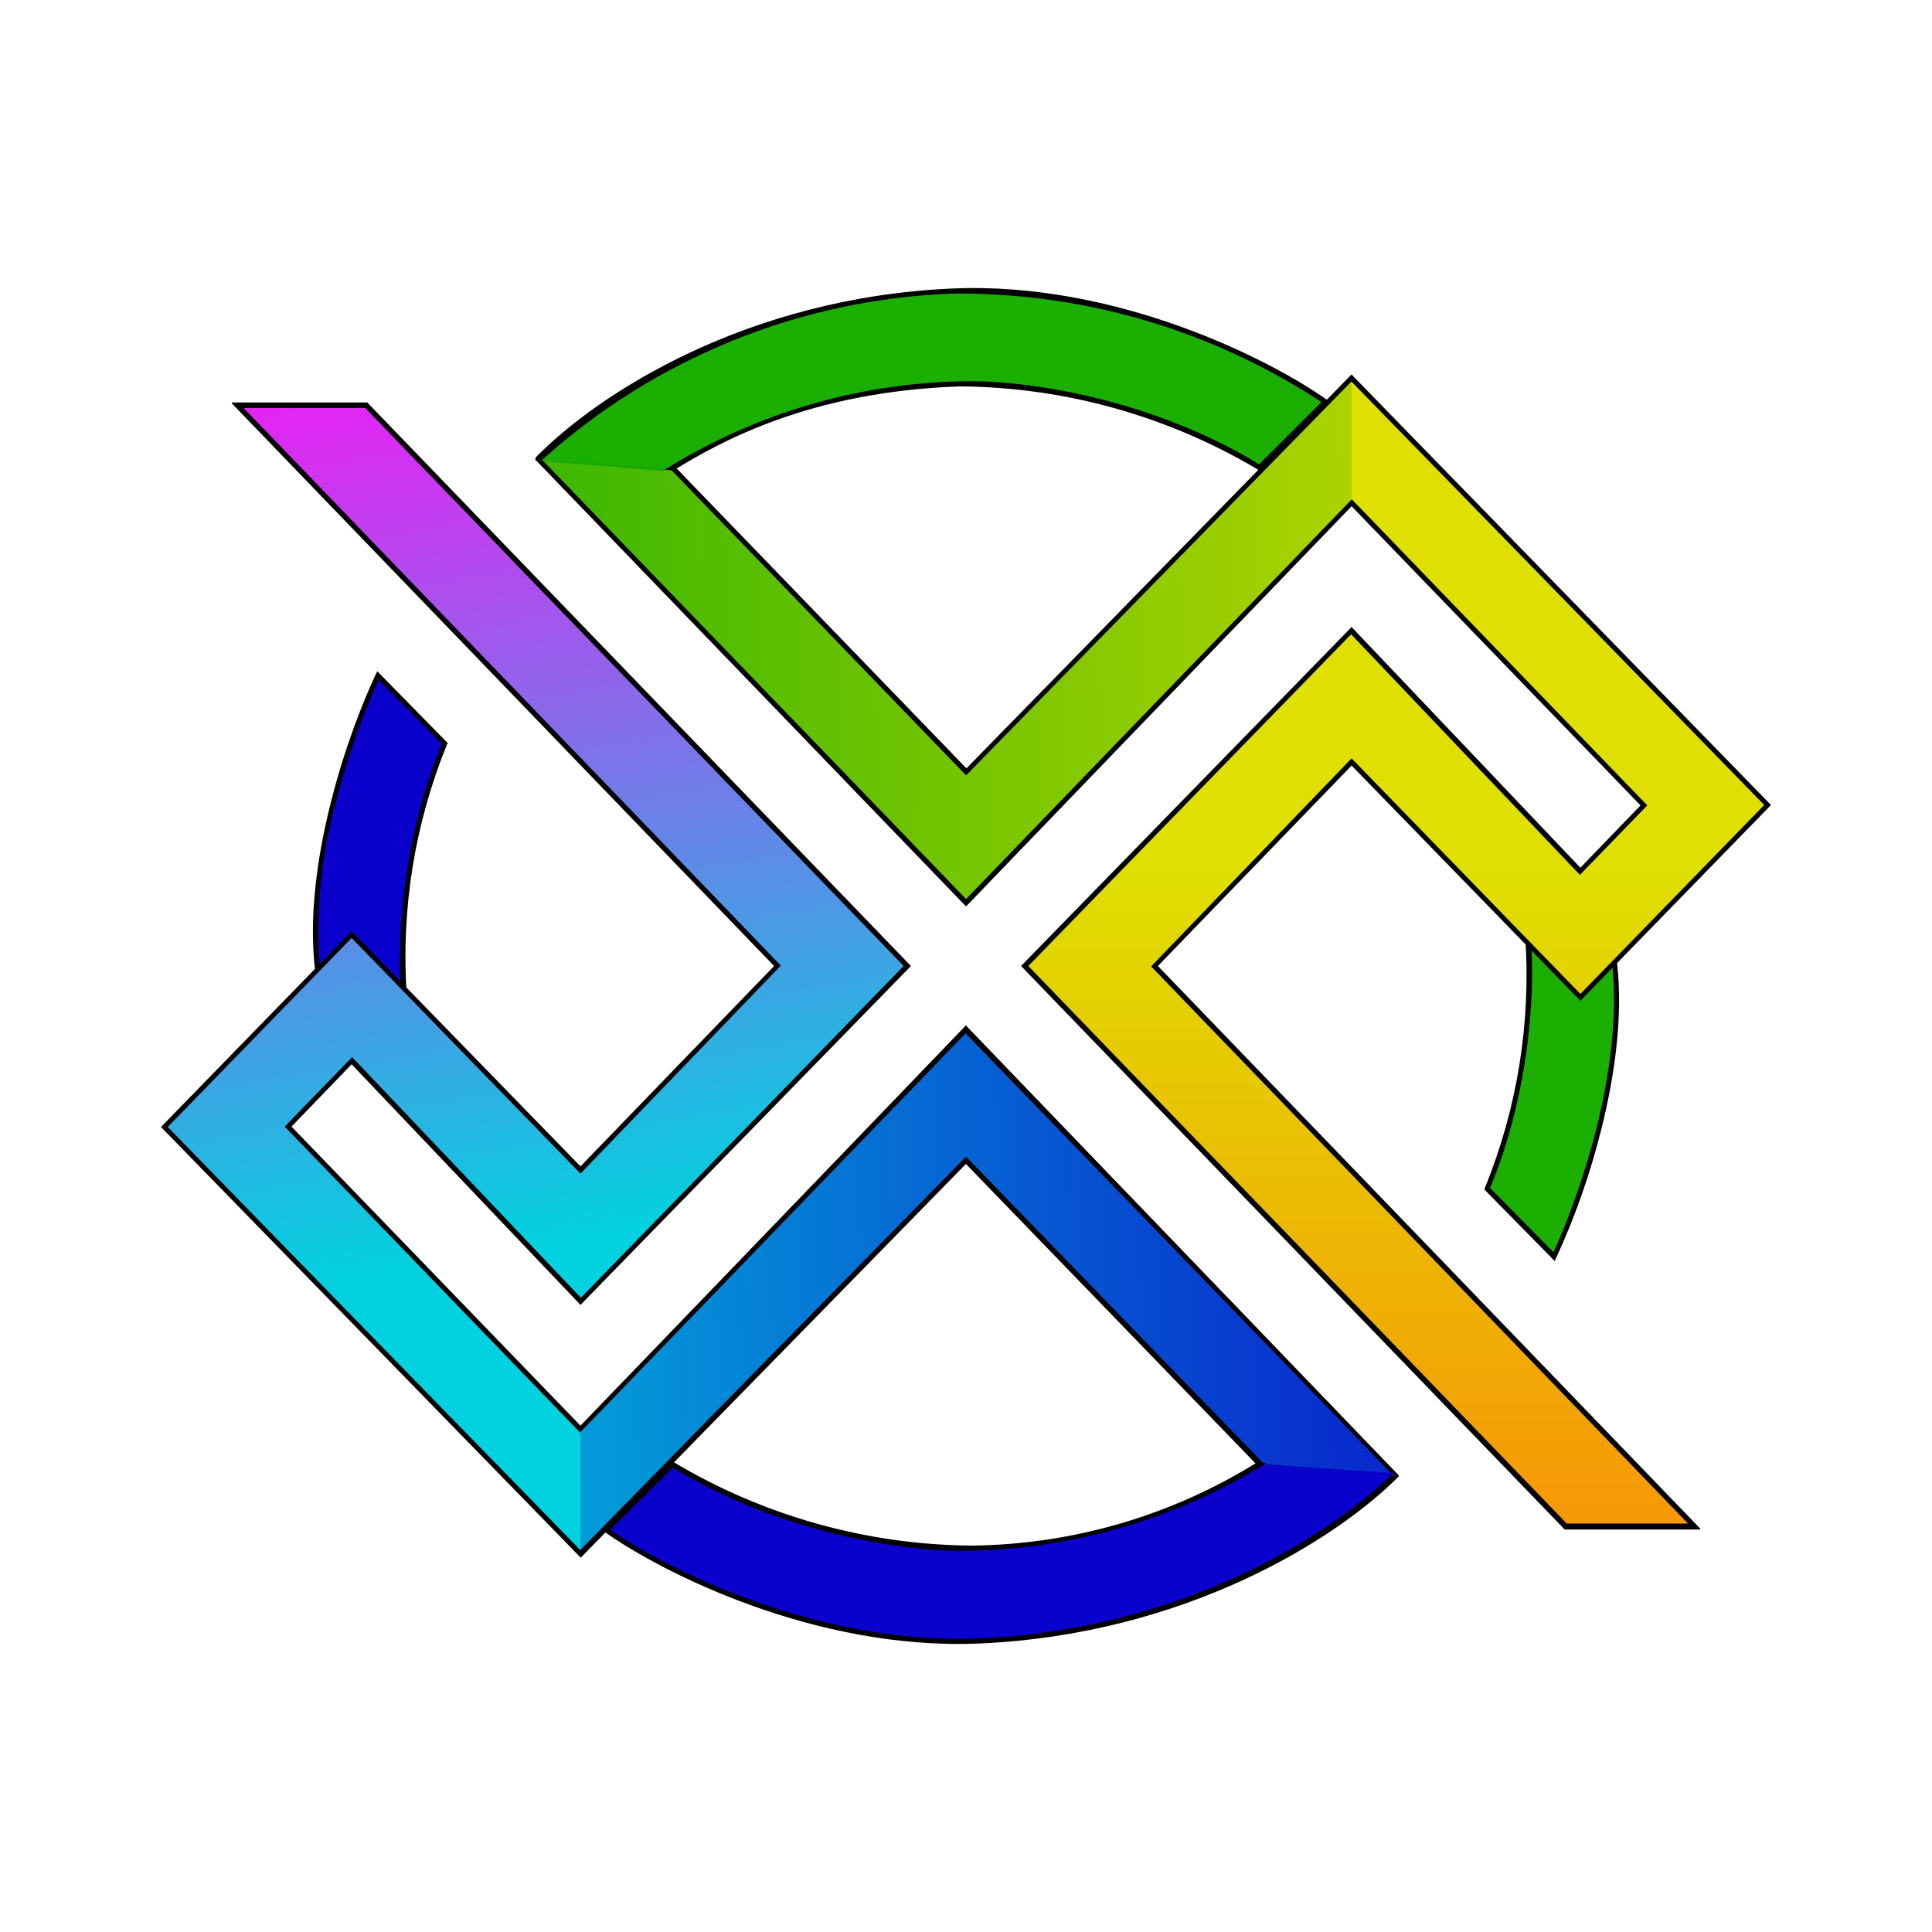 <svg width="24" height="24" viewBox="0 0 24 24" fill="none" xmlns="http://www.w3.org/2000/svg">
<path d="M3.948 12.068C3.785 10.721 4.379 9.053 4.695 8.384L5.527 9.237C5.122 10.229 4.949 11.3 5.021 12.368L3.948 12.068Z" fill="#0A01CC"/>
<path d="M4.685 8.337L5.563 9.232L5.553 9.247C5.151 10.234 4.98 11.3 5.053 12.363V12.41L3.916 12.095V12.068C3.832 11.389 3.942 10.632 4.111 9.963C4.279 9.295 4.511 8.71 4.669 8.374L4.69 8.337H4.685ZM4.706 8.442C4.548 8.779 4.332 9.337 4.169 9.979C3.984 10.65 3.919 11.348 3.974 12.042L4.985 12.326C4.932 11.784 4.974 10.484 5.49 9.242L4.7 8.442H4.706Z" fill="black"/>
<path d="M20.053 11.931C20.216 13.279 19.621 14.947 19.305 15.616L18.474 14.763C18.878 13.771 19.051 12.7 18.979 11.632L20.053 11.931Z" fill="#1BAF01"/>
<path d="M19.316 15.668L18.437 14.774L18.447 14.753C18.849 13.766 19.02 12.7 18.947 11.637V11.589L20.084 11.905V11.932C20.168 12.611 20.058 13.368 19.89 14.037C19.753 14.583 19.567 15.115 19.331 15.626L19.31 15.668H19.316ZM19.295 15.563C19.453 15.221 19.668 14.663 19.831 14.021C19.995 13.363 20.1 12.621 20.026 11.958L19.016 11.674C19.068 12.216 19.026 13.516 18.511 14.758L19.3 15.558L19.295 15.563Z" fill="black"/>
<path d="M4.548 5.037H2.953L9.658 11.995L7.211 14.537L4.369 11.611L2.042 14L7.211 19.3L12 14.405L15.642 18.179L17.326 18.311L12 12.784L7.211 17.758L3.579 13.995L4.369 13.174L7.211 16.168L11.274 11.995L4.548 5.037Z" fill="url(#paint0_linear_364_1102)"/>
<path d="M2.879 5H4.563L11.316 12L7.211 16.21L4.368 13.221L3.621 13.995L7.211 17.71L12 12.742L17.379 18.331L15.626 18.21L11.995 14.453L7.211 19.347L2 14L4.368 11.568L7.211 14.489L9.616 12L2.879 5.01V5ZM3.026 5.068L9.7 11.995L7.211 14.579L4.368 11.652L2.084 14L7.211 19.258L12 14.363L15.658 18.152L17.253 18.268L12 12.832L7.211 17.8L3.537 13.995L4.374 13.132L7.216 16.121L11.226 12L4.537 5.068H3.026Z" fill="black"/>
<path d="M19.453 18.963H21.047L14.342 12.005L16.789 9.463L19.631 12.389L21.958 10L16.789 4.7L12 9.595L8.358 5.821L6.674 5.689L12 11.216L16.789 6.242L20.421 10.005L19.631 10.826L16.789 7.832L12.726 12.005L19.453 18.963Z" fill="url(#paint1_linear_364_1102)"/>
<path d="M21.121 19H19.437L12.684 12L16.79 7.789L19.632 10.779L20.379 10.005L16.79 6.289L12 11.258L6.647 5.705L8.374 5.789L12.005 9.547L16.79 4.653L22 10L19.632 12.432L16.79 9.51L14.384 12L21.121 18.989V19ZM20.974 18.931L14.3 12.005L16.79 9.421L19.632 12.347L21.916 10L16.79 4.742L12 9.637L8.342 5.847L6.747 5.732L12 11.168L16.79 6.2L20.463 10.005L19.626 10.868L16.784 7.879L12.774 12L19.463 18.926H20.974V18.931Z" fill="black"/>
<path d="M7.211 17.753V19.3L12 14.405L15.658 18.2L17.332 18.305L12 12.79L7.211 17.758V17.753Z" fill="url(#paint2_linear_364_1102)"/>
<path d="M12 12.742L17.379 18.337L15.605 18.179L12 14.458L7.211 19.353V17.721L12 12.737V12.742ZM7.211 17.79V19.253L12 14.368L15.711 18.195L17.311 18.331L11.995 12.837L7.211 17.79Z" fill="black"/>
<path d="M16.79 6.247V4.7L12 9.595L8.358 5.821L6.669 5.689L12 11.216L16.79 6.242V6.247Z" fill="url(#paint3_linear_364_1102)"/>
<path d="M12.001 11.258L6.653 5.71L8.374 5.789L12.006 9.547L16.79 4.653V6.279L12.001 11.258ZM16.79 6.205V4.737L12.001 9.632L8.343 5.842L6.748 5.726L12.001 11.168L16.79 6.205Z" fill="black"/>
<path d="M12.169 20.384C10.522 20.401 8.908 19.922 7.537 19.011L8.353 18.189C9.478 18.862 10.763 19.221 12.074 19.232C13.942 19.169 15.053 18.547 15.637 18.189L17.321 18.3C16.553 19.084 14.711 20.274 12.163 20.384H12.169Z" fill="#0A01CC"/>
<path d="M8.347 18.153L8.368 18.163C9.489 18.832 10.768 19.19 12.073 19.2C13.329 19.186 14.556 18.827 15.621 18.163L17.379 18.337C16.605 19.121 14.721 20.305 12.168 20.416C10.126 20.505 8.221 19.532 7.521 19.037L7.489 19.016L8.347 18.153ZM15.737 18.174C14.635 18.858 13.37 19.234 12.073 19.263C11.431 19.29 9.8 19.111 8.358 18.232L7.584 19.005C8.3 19.505 10.168 20.437 12.163 20.353C14.647 20.247 16.489 19.1 17.279 18.326L15.737 18.174Z" fill="black"/>
<path d="M11.832 3.616C13.478 3.599 15.092 4.077 16.463 4.989L15.647 5.81C14.522 5.138 13.237 4.778 11.926 4.768C10.058 4.831 8.821 5.489 8.242 5.853L6.716 5.726C8.109 4.427 9.927 3.678 11.832 3.621V3.616Z" fill="#1BAF01"/>
<path d="M15.653 5.847L15.632 5.837C14.511 5.168 13.232 4.81 11.926 4.8C10.063 4.863 8.953 5.484 8.369 5.842L6.647 5.71L6.658 5.679C7.432 4.889 9.279 3.695 11.832 3.584C13.874 3.495 15.779 4.468 16.479 4.963L16.511 4.984L15.653 5.847ZM8.263 5.832C9.364 5.145 10.629 4.767 11.926 4.737C12.563 4.71 14.2 4.889 15.642 5.768L16.416 4.995C15.057 4.101 13.463 3.632 11.837 3.647C9.945 3.715 8.137 4.448 6.732 5.716L8.258 5.832H8.263Z" fill="black"/>
<defs>
<linearGradient id="paint0_linear_364_1102" x1="5.554" y1="4.38" x2="7.405" y2="15.4" gradientUnits="userSpaceOnUse">
<stop stop-color="#EB1FF4"/>
<stop offset="1" stop-color="#02D2DF"/>
</linearGradient>
<linearGradient id="paint1_linear_364_1102" x1="11.993" y1="20.422" x2="11.993" y2="10.794" gradientUnits="userSpaceOnUse">
<stop stop-color="#FB8A07"/>
<stop offset="1" stop-color="#DFDF01"/>
</linearGradient>
<linearGradient id="paint2_linear_364_1102" x1="20.471" y1="17.426" x2="2.501" y2="17.895" gradientUnits="userSpaceOnUse">
<stop stop-color="#0A02C9"/>
<stop offset="1" stop-color="#02D2DF"/>
</linearGradient>
<linearGradient id="paint3_linear_364_1102" x1="22" y1="5.429" x2="3.736" y2="5.978" gradientUnits="userSpaceOnUse">
<stop stop-color="#E6E101"/>
<stop offset="1" stop-color="#1BAF01"/>
</linearGradient>
</defs>
</svg>
